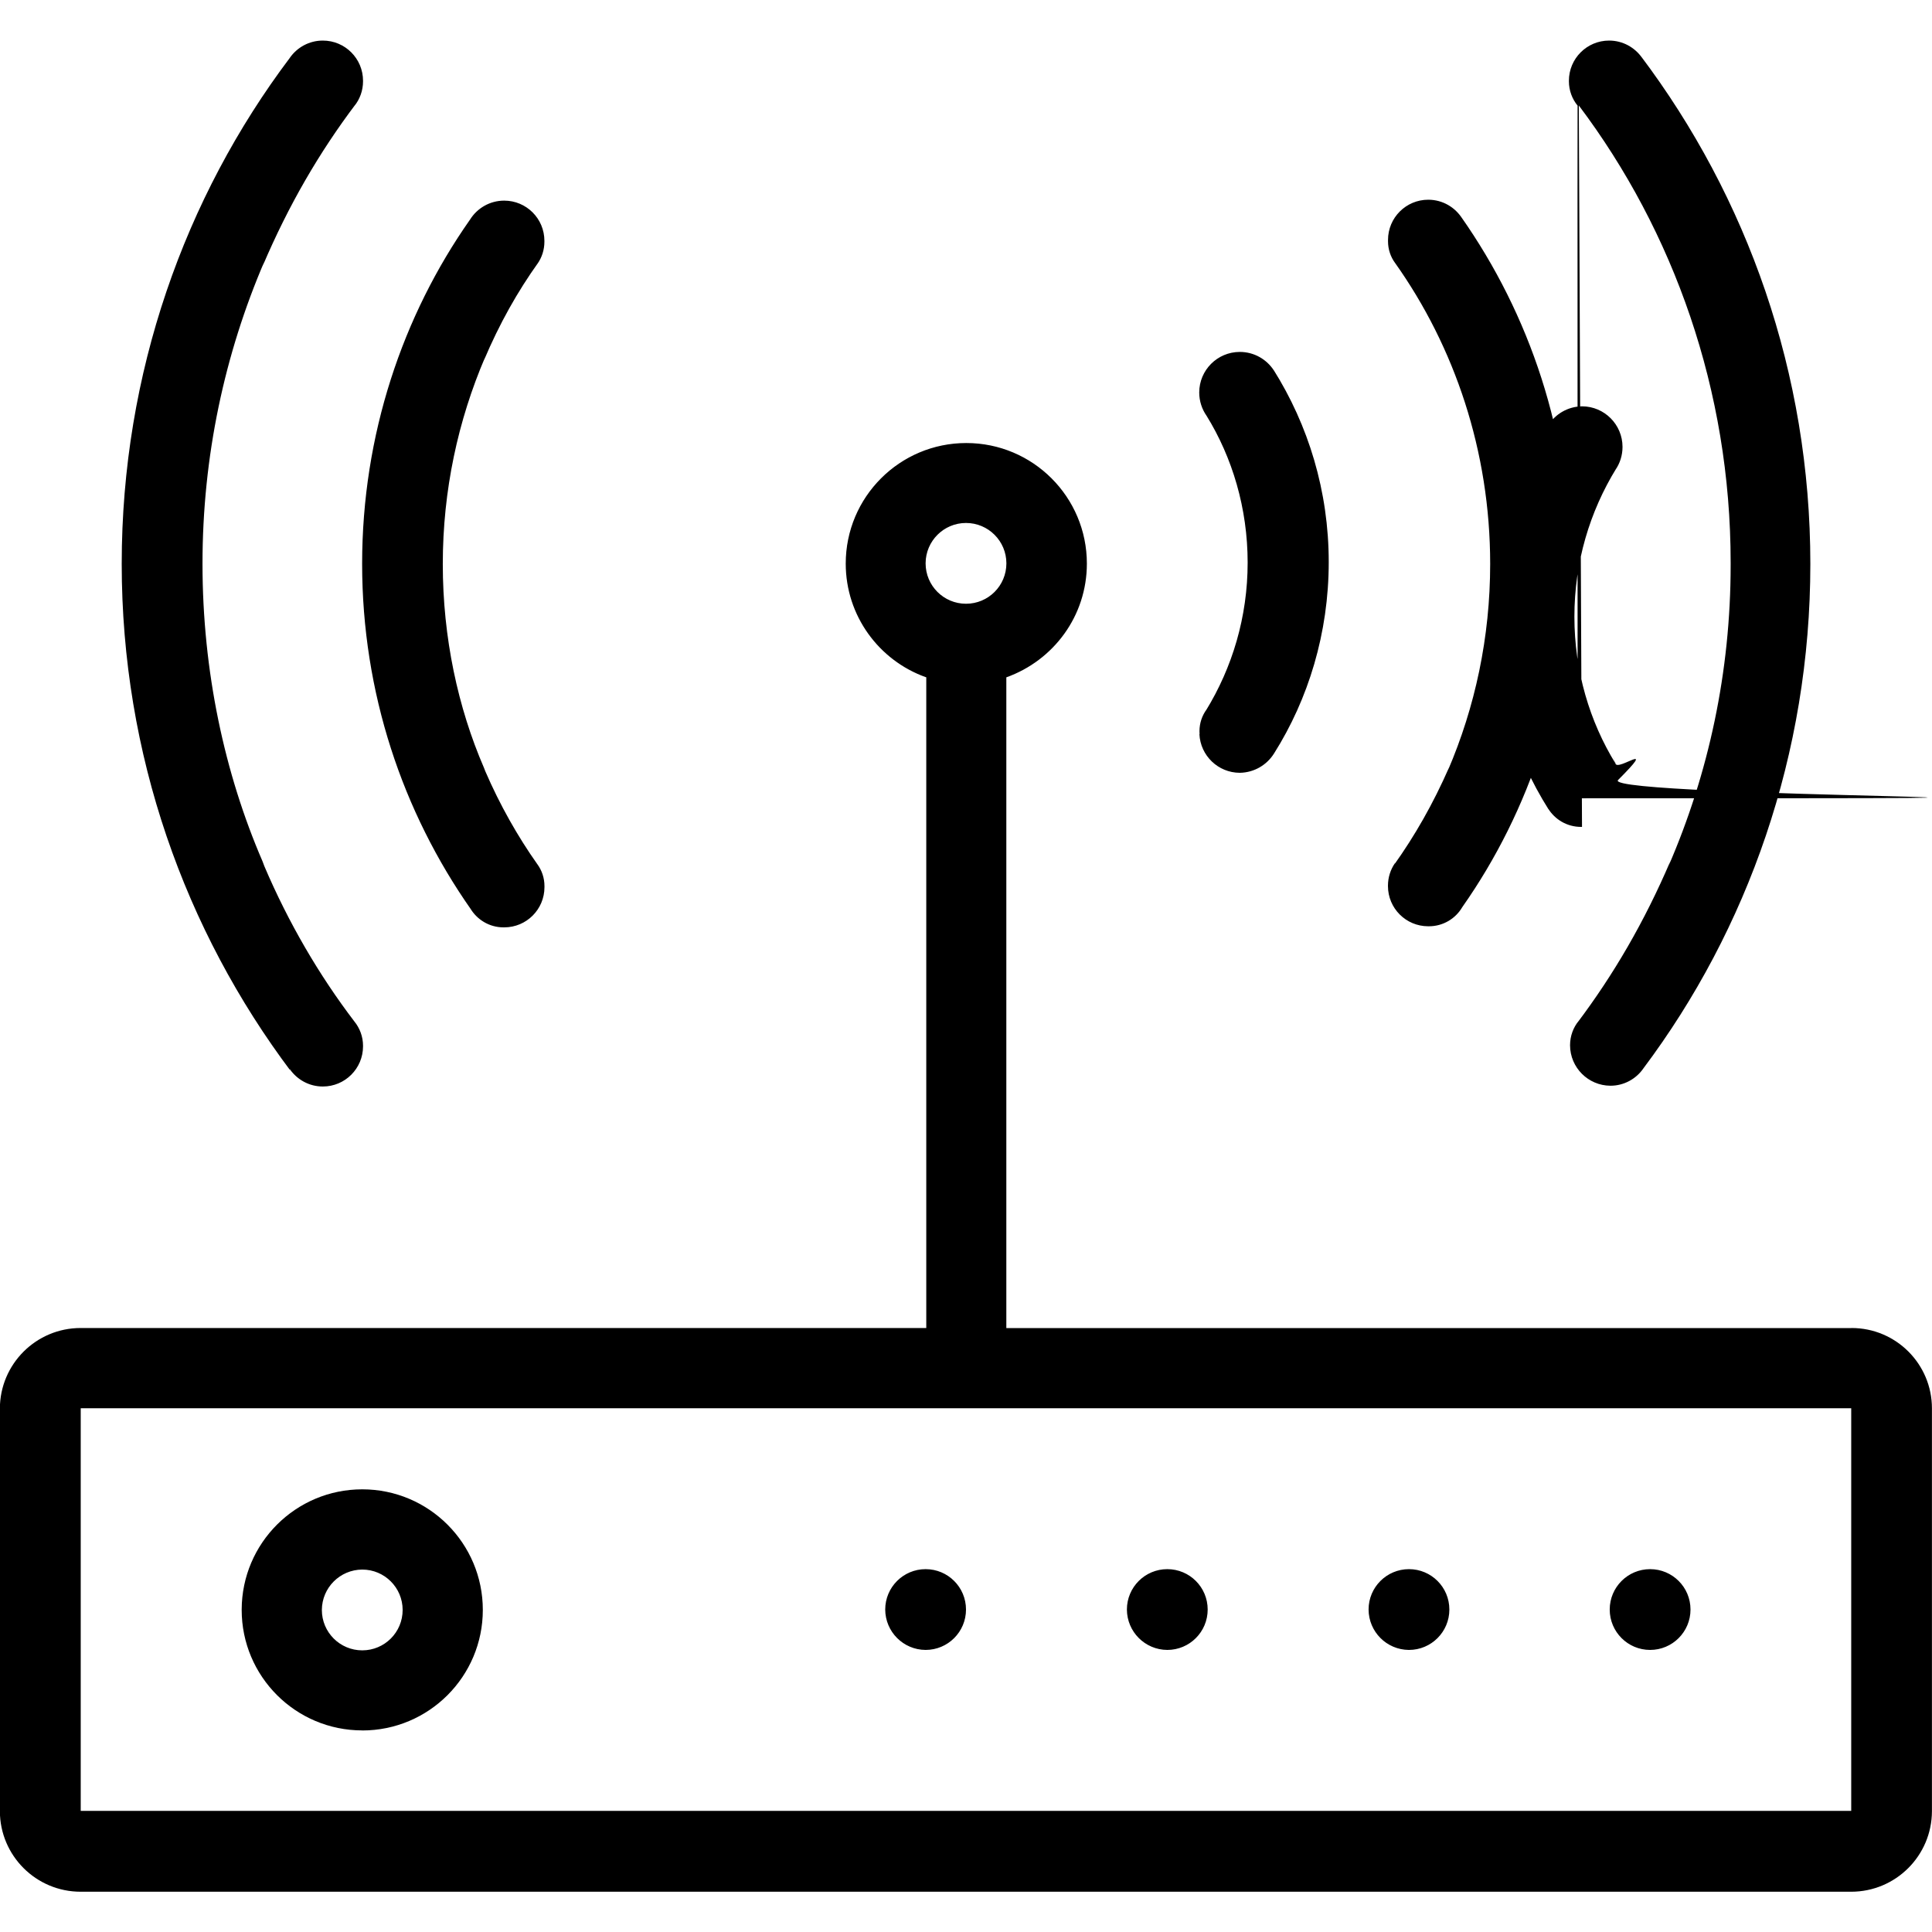 <!-- Generated by IcoMoon.io -->
<svg version="1.1" xmlns="http://www.w3.org/2000/svg" width="32" height="32" viewBox="0 0 32 32">
<title>wireless</title>
<path d="M30.662 21.997h-13.994v-10.778c0.784-0.281 1.334-1.018 1.334-1.884 0-1.103-0.894-1.997-1.997-1.997s-1.997 0.894-1.997 1.997c0 0.865 0.551 1.602 1.32 1.879l0.014 0.004v10.778h-14.006c0 0 0 0 0 0-0.738 0-1.336 0.597-1.338 1.334v6.669c0.002 0.737 0.6 1.334 1.338 1.334 0 0 0 0 0 0h29.325c0 0 0 0 0 0 0.738 0 1.336-0.597 1.338-1.334v-6.669c0-0.001 0-0.002 0-0.003 0-0.735-0.596-1.331-1.331-1.331-0.002 0-0.005 0-0.007 0h0zM16 8.662c0.369 0 0.669 0.299 0.669 0.669s-0.299 0.669-0.669 0.669c-0.369 0-0.669-0.299-0.669-0.669 0-0.001 0-0.002 0-0.003v0c0.002-0.368 0.301-0.666 0.669-0.666 0 0 0 0 0 0v0zM30.662 29.994h-29.325v-6.669h29.325zM19.334 27.328c0.369 0 0.669-0.299 0.669-0.669s-0.299-0.669-0.669-0.669c-0.369 0-0.669 0.299-0.669 0.669v0c0.002 0.369 0.3 0.667 0.669 0.669h0zM15.331 27.328c0.369 0 0.669-0.299 0.669-0.669s-0.299-0.669-0.669-0.669c-0.369 0-0.669 0.299-0.669 0.669v0c0.002 0.369 0.3 0.667 0.669 0.669h0zM23.334 27.328c0.001 0 0.002 0 0.003 0 0.369 0 0.669-0.299 0.669-0.669s-0.299-0.669-0.669-0.669c-0.369 0-0.669 0.299-0.669 0.669v0c0.002 0.368 0.298 0.665 0.665 0.669h0zM27.331 27.328c0.369 0 0.669-0.299 0.669-0.669s-0.299-0.669-0.669-0.669c-0.369 0-0.669 0.299-0.669 0.669v0c0 0.369 0.299 0.669 0.669 0.669v0zM6 28.662c1.103 0 1.997-0.894 1.997-1.997s-0.894-1.997-1.997-1.997c-1.101 0-1.993 0.89-1.997 1.99v0c0 0.002 0 0.004 0 0.006 0 1.103 0.894 1.997 1.997 1.997 0 0 0 0 0 0v0zM6 25.997c0.369 0 0.669 0.299 0.669 0.669s-0.299 0.669-0.669 0.669c-0.369 0-0.669-0.299-0.669-0.669v0c0.002-0.369 0.3-0.667 0.669-0.669h0zM19.866 12.16c0.017 0.356 0.31 0.639 0.669 0.64h0c0.238-0.004 0.446-0.129 0.565-0.317l0.002-0.003c0.568-0.9 0.906-1.995 0.906-3.17s-0.337-2.269-0.92-3.194l0.015 0.025c-0.121-0.189-0.33-0.312-0.568-0.312-0.371 0-0.672 0.301-0.672 0.672 0 0.143 0.045 0.276 0.121 0.385l-0.001-0.002c0.428 0.693 0.682 1.534 0.682 2.434s-0.254 1.74-0.693 2.454l0.012-0.020c-0.073 0.099-0.117 0.224-0.117 0.359 0 0.018 0.001 0.035 0.002 0.053l-0-0.002zM23.104 14.298c-0.072 0.104-0.115 0.233-0.115 0.371 0 0.002 0 0.004 0 0.007v-0c0 0.368 0.298 0.666 0.666 0.666v0c0.004 0 0.008 0 0.012 0 0.236 0 0.442-0.127 0.553-0.317l0.002-0.003c1.117-1.59 1.786-3.567 1.786-5.699s-0.668-4.109-1.807-5.731l0.021 0.032c-0.119-0.191-0.328-0.316-0.566-0.316-0.368 0-0.666 0.298-0.666 0.666 0 0.002 0 0.004 0 0.006v-0c-0 0.005-0 0.011-0 0.017 0 0.134 0.043 0.258 0.117 0.359l-0.001-0.002c0.986 1.389 1.576 3.118 1.576 4.986 0 1.216-0.25 2.373-0.701 3.423l0.022-0.056c-0.268 0.61-0.568 1.134-0.915 1.621l0.019-0.028zM26.15 1.747c1.57 2.085 2.515 4.718 2.515 7.572 0 0.003 0 0.006 0 0.009v-0.001c0 0.010 0 0.021 0 0.033 0 1.769-0.366 3.453-1.027 4.979l0.031-0.081c-0.433 1.012-0.942 1.883-1.543 2.682l0.023-0.032s0 0 0 0c-0.090 0.109-0.144 0.251-0.144 0.404 0 0.001 0 0.001 0 0.002v-0c0.002 0.369 0.3 0.667 0.669 0.669h0c0.224-0 0.423-0.112 0.543-0.283l0.001-0.002c1.728-2.303 2.767-5.208 2.767-8.357 0-3.16-1.046-6.075-2.812-8.418l0.026 0.036c-0.122-0.174-0.321-0.287-0.547-0.287-0.368 0-0.666 0.298-0.666 0.666 0 0.001 0 0.001 0 0.002v-0c0 0.002-0 0.003-0 0.005 0 0.154 0.054 0.295 0.145 0.406l-0.001-0.001cl0.019-0.003zM11.472 12.8c0.37-0.001 0.67-0.302 0.67-0.672 0-0.141-0.043-0.272-0.118-0.38l0.001 0.002c-0.428-0.693-0.682-1.534-0.682-2.434s0.254-1.74 0.693-2.454l-0.012 0.020c0.073-0.106 0.116-0.237 0.116-0.378 0-0.37-0.3-0.671-0.67-0.672h-0c-0.238 0.003-0.445 0.129-0.562 0.317l-0.002 0.003c-0.57 0.9-0.909 1.995-0.909 3.17s0.339 2.27 0.923 3.194l-0.014-0.025c0.114 0.186 0.316 0.307 0.547 0.307 0.006 0 0.012-0 0.017-0l-0.001 0zM7.786 15.040v0c0.113 0.193 0.319 0.32 0.554 0.32 0.004 0 0.008-0 0.013-0h-0.001c0.368 0 0.666-0.298 0.666-0.666v0c0-0.005 0-0.011 0-0.017 0-0.135-0.043-0.26-0.117-0.362l0.001 0.002c-0.327-0.462-0.624-0.987-0.864-1.543l-0.022-0.057c-0.431-0.996-0.682-2.156-0.682-3.374s0.251-2.378 0.703-3.431l-0.022 0.057c0.259-0.612 0.556-1.138 0.904-1.625l-0.017 0.025c0.072-0.102 0.115-0.229 0.115-0.366 0-0.003-0-0.006-0-0.008v0c0-0.002 0-0.004 0-0.006 0-0.368-0.298-0.666-0.666-0.666-0.238 0-0.447 0.125-0.565 0.313l-0.002 0.003c-1.117 1.59-1.786 3.567-1.786 5.699s0.668 4.109 1.807 5.731l-0.021-0.032zM4.8 17.709c0.122 0.174 0.321 0.287 0.547 0.287 0.368 0 0.666-0.298 0.666-0.666 0-0.002 0-0.004-0-0.005v0c0-0.001 0-0.001 0-0.002 0-0.154-0.054-0.295-0.145-0.406l0.001 0.001s0 0 0 0c-0.584-0.766-1.093-1.638-1.49-2.57l-0.030-0.080c-0.629-1.455-0.995-3.15-0.995-4.93s0.366-3.474 1.027-5.012l-0.032 0.083c0.431-1.013 0.94-1.886 1.543-2.685l-0.023 0.032c0.090-0.111 0.144-0.254 0.144-0.41v-0c0-0.002 0-0.005 0-0.008 0-0.368-0.298-0.666-0.666-0.666-0.226 0-0.426 0.113-0.546 0.285l-0.001 0.002c-1.738 2.307-2.784 5.221-2.784 8.379s1.046 6.072 2.809 8.415l-0.026-0.036z"></path>
</svg>
